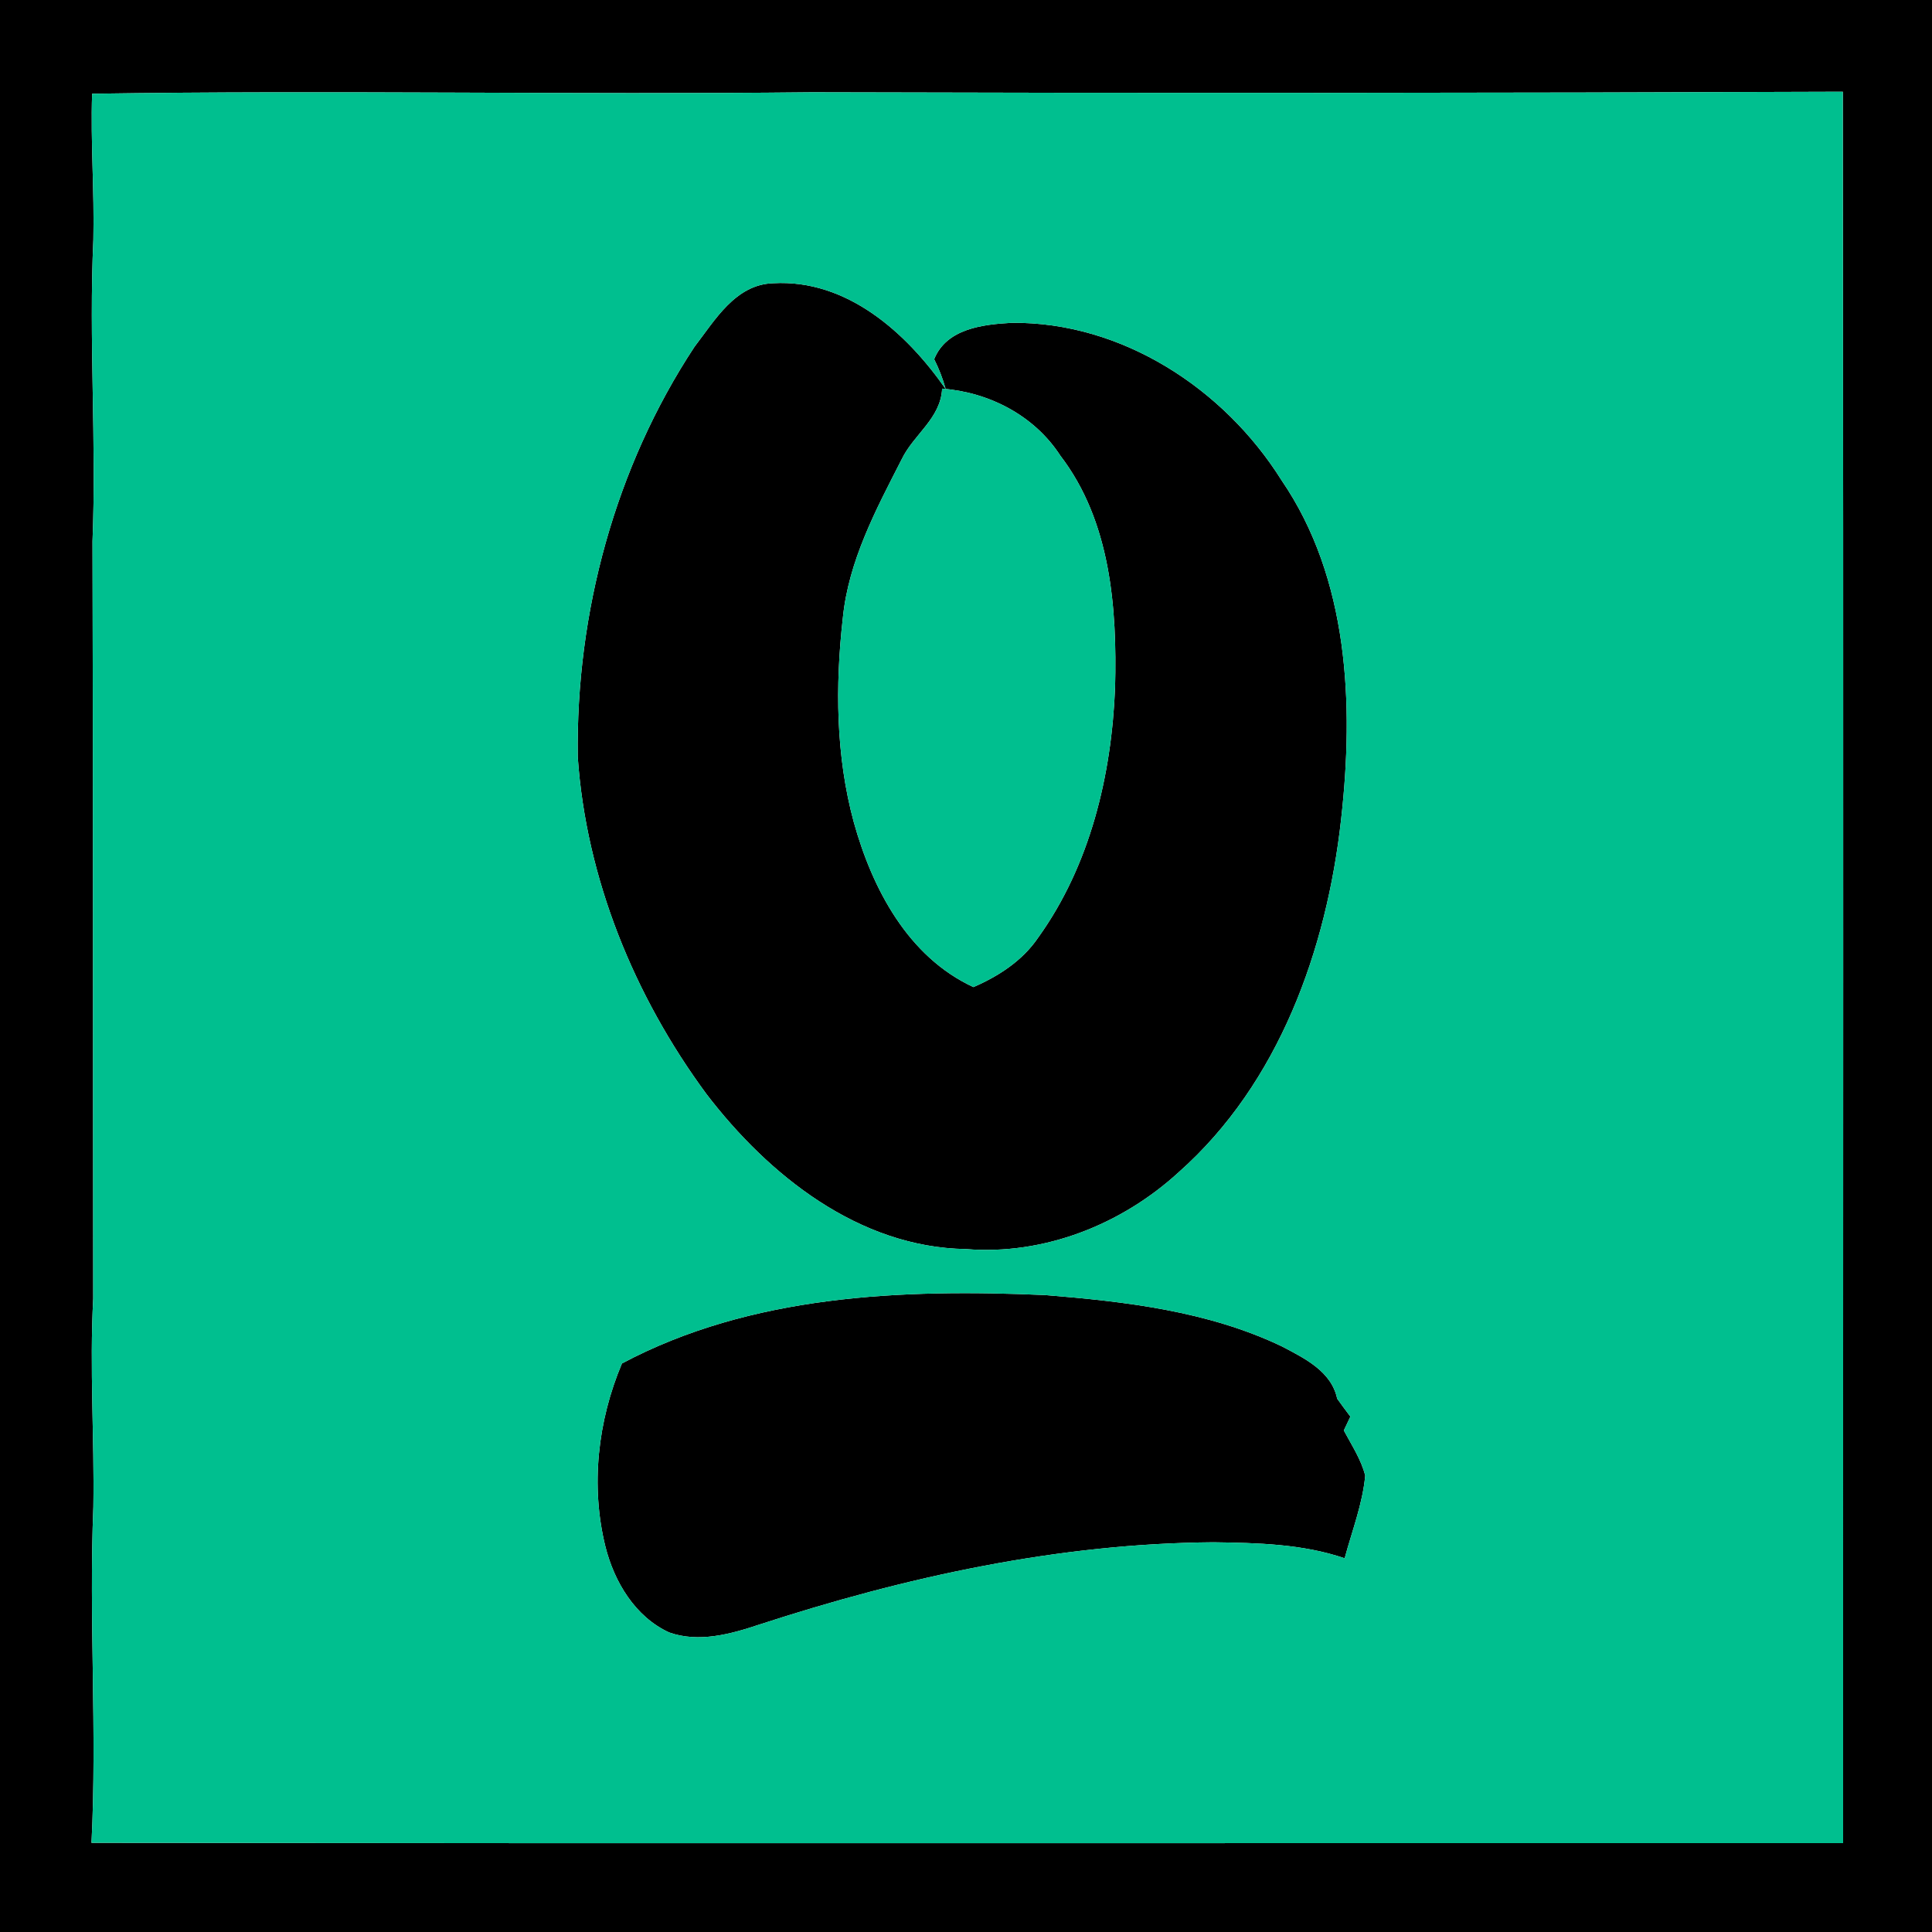 <?xml version="1.0" encoding="UTF-8" ?>
<!DOCTYPE svg PUBLIC "-//W3C//DTD SVG 1.1//EN" "http://www.w3.org/Graphics/SVG/1.1/DTD/svg11.dtd">
<svg width="250pt" height="250pt" viewBox="0 0 250 250" version="1.1" xmlns="http://www.w3.org/2000/svg">
<g id="#000000ff">
<path fill="#000000" opacity="1.00" d=" M 0.00 0.00 L 250.00 0.00 L 250.00 250.00 L 0.00 250.00 L 0.00 0.00 M 11.92 12.13 C 11.71 18.42 12.22 24.70 12.08 30.99 C 11.48 44.00 12.49 57.02 11.97 70.04 C 12.06 102.71 12.02 135.37 12.06 168.05 C 11.58 177.02 12.22 186.00 12.08 194.98 C 11.49 209.47 12.57 223.97 11.84 238.46 C 87.39 238.56 162.95 238.48 238.50 238.50 C 238.48 162.96 238.56 87.41 238.46 11.87 C 193.99 12.04 149.53 12.07 105.05 11.94 C 74.01 12.28 42.96 11.65 11.92 12.13 Z" />
<path fill="#000000" opacity="1.00" d=" M 89.87 44.87 C 92.52 41.43 95.16 36.80 100.06 36.65 C 109.57 36.11 117.27 43.02 122.37 50.34 C 122.00 49.00 121.50 47.71 120.88 46.48 C 122.48 42.50 127.21 41.98 130.94 41.77 C 145.18 41.65 158.39 50.28 165.82 62.13 C 174.54 74.87 175.21 91.17 173.54 106.02 C 171.67 122.87 165.51 140.17 152.54 151.67 C 145.14 158.46 135.09 162.45 124.99 161.63 C 111.14 161.41 99.46 152.09 91.40 141.55 C 82.07 128.90 75.84 113.68 74.76 97.94 C 74.51 79.32 79.59 60.46 89.87 44.87 M 121.91 50.29 C 121.73 54.15 118.22 56.22 116.68 59.43 C 113.35 65.94 109.79 72.59 109.06 79.99 C 108.07 88.77 108.15 97.82 110.48 106.39 C 112.87 115.00 117.49 123.81 125.96 127.73 C 129.23 126.31 132.32 124.31 134.35 121.31 C 141.06 111.97 143.84 100.33 144.29 88.97 C 144.56 78.64 143.72 67.45 137.20 58.95 C 133.84 53.77 127.99 50.75 121.91 50.29 Z" />
<path fill="#000000" opacity="1.00" d=" M 80.48 176.43 C 97.20 167.54 116.72 166.77 135.24 167.58 C 145.66 168.42 156.33 169.66 165.87 174.22 C 168.78 175.75 172.29 177.44 173.03 180.99 C 173.59 181.77 174.16 182.54 174.74 183.31 C 174.53 183.76 174.10 184.66 173.89 185.10 C 174.90 187.00 176.12 188.83 176.66 190.94 C 176.32 194.62 174.95 198.09 174.00 201.64 C 168.55 199.78 162.71 199.65 157.01 199.57 C 136.96 199.72 117.18 204.04 98.19 210.24 C 94.50 211.47 90.41 212.59 86.59 211.24 C 82.18 209.21 79.49 204.70 78.34 200.13 C 76.40 192.28 77.34 183.86 80.48 176.43 Z" />
</g>
<g id="#00bf8fff">
<path fill="#00bf8f" opacity="1.00" d=" M 11.92 12.13 C 42.96 11.65 74.01 12.28 105.05 11.94 C 149.53 12.07 193.99 12.04 238.46 11.87 C 238.56 87.41 238.48 162.96 238.50 238.50 C 162.95 238.48 87.39 238.56 11.84 238.46 C 12.57 223.97 11.49 209.47 12.08 194.98 C 12.22 186.00 11.58 177.02 12.06 168.05 C 12.02 135.37 12.06 102.71 11.97 70.04 C 12.49 57.02 11.48 44.00 12.08 30.99 C 12.22 24.70 11.71 18.42 11.92 12.13 M 89.87 44.87 C 79.59 60.46 74.51 79.32 74.76 97.94 C 75.84 113.68 82.07 128.90 91.40 141.55 C 99.46 152.09 111.14 161.41 124.99 161.63 C 135.09 162.45 145.14 158.46 152.54 151.67 C 165.51 140.17 171.67 122.87 173.54 106.02 C 175.21 91.17 174.54 74.87 165.82 62.13 C 158.39 50.28 145.18 41.65 130.94 41.77 C 127.21 41.98 122.48 42.50 120.88 46.48 C 121.50 47.71 122.00 49.00 122.37 50.34 C 117.27 43.02 109.57 36.11 100.06 36.65 C 95.16 36.80 92.52 41.43 89.87 44.87 M 80.48 176.43 C 77.34 183.86 76.40 192.28 78.34 200.13 C 79.49 204.70 82.18 209.21 86.59 211.24 C 90.41 212.59 94.50 211.47 98.19 210.24 C 117.18 204.04 136.96 199.72 157.01 199.57 C 162.71 199.65 168.55 199.78 174.00 201.64 C 174.95 198.09 176.32 194.62 176.66 190.94 C 176.12 188.83 174.90 187.00 173.89 185.10 C 174.10 184.66 174.53 183.76 174.74 183.31 C 174.16 182.54 173.59 181.77 173.03 180.99 C 172.29 177.44 168.78 175.75 165.87 174.22 C 156.33 169.66 145.66 168.42 135.24 167.58 C 116.72 166.77 97.20 167.54 80.48 176.43 Z" />
<path fill="#00bf8f" opacity="1.00" d=" M 121.91 50.29 C 127.99 50.75 133.84 53.77 137.20 58.95 C 143.72 67.45 144.56 78.64 144.29 88.97 C 143.84 100.33 141.06 111.97 134.35 121.31 C 132.32 124.31 129.23 126.31 125.96 127.73 C 117.49 123.81 112.87 115.00 110.48 106.39 C 108.15 97.82 108.07 88.77 109.06 79.99 C 109.79 72.59 113.35 65.94 116.68 59.43 C 118.22 56.22 121.73 54.15 121.91 50.29 Z" />
</g>
</svg>
